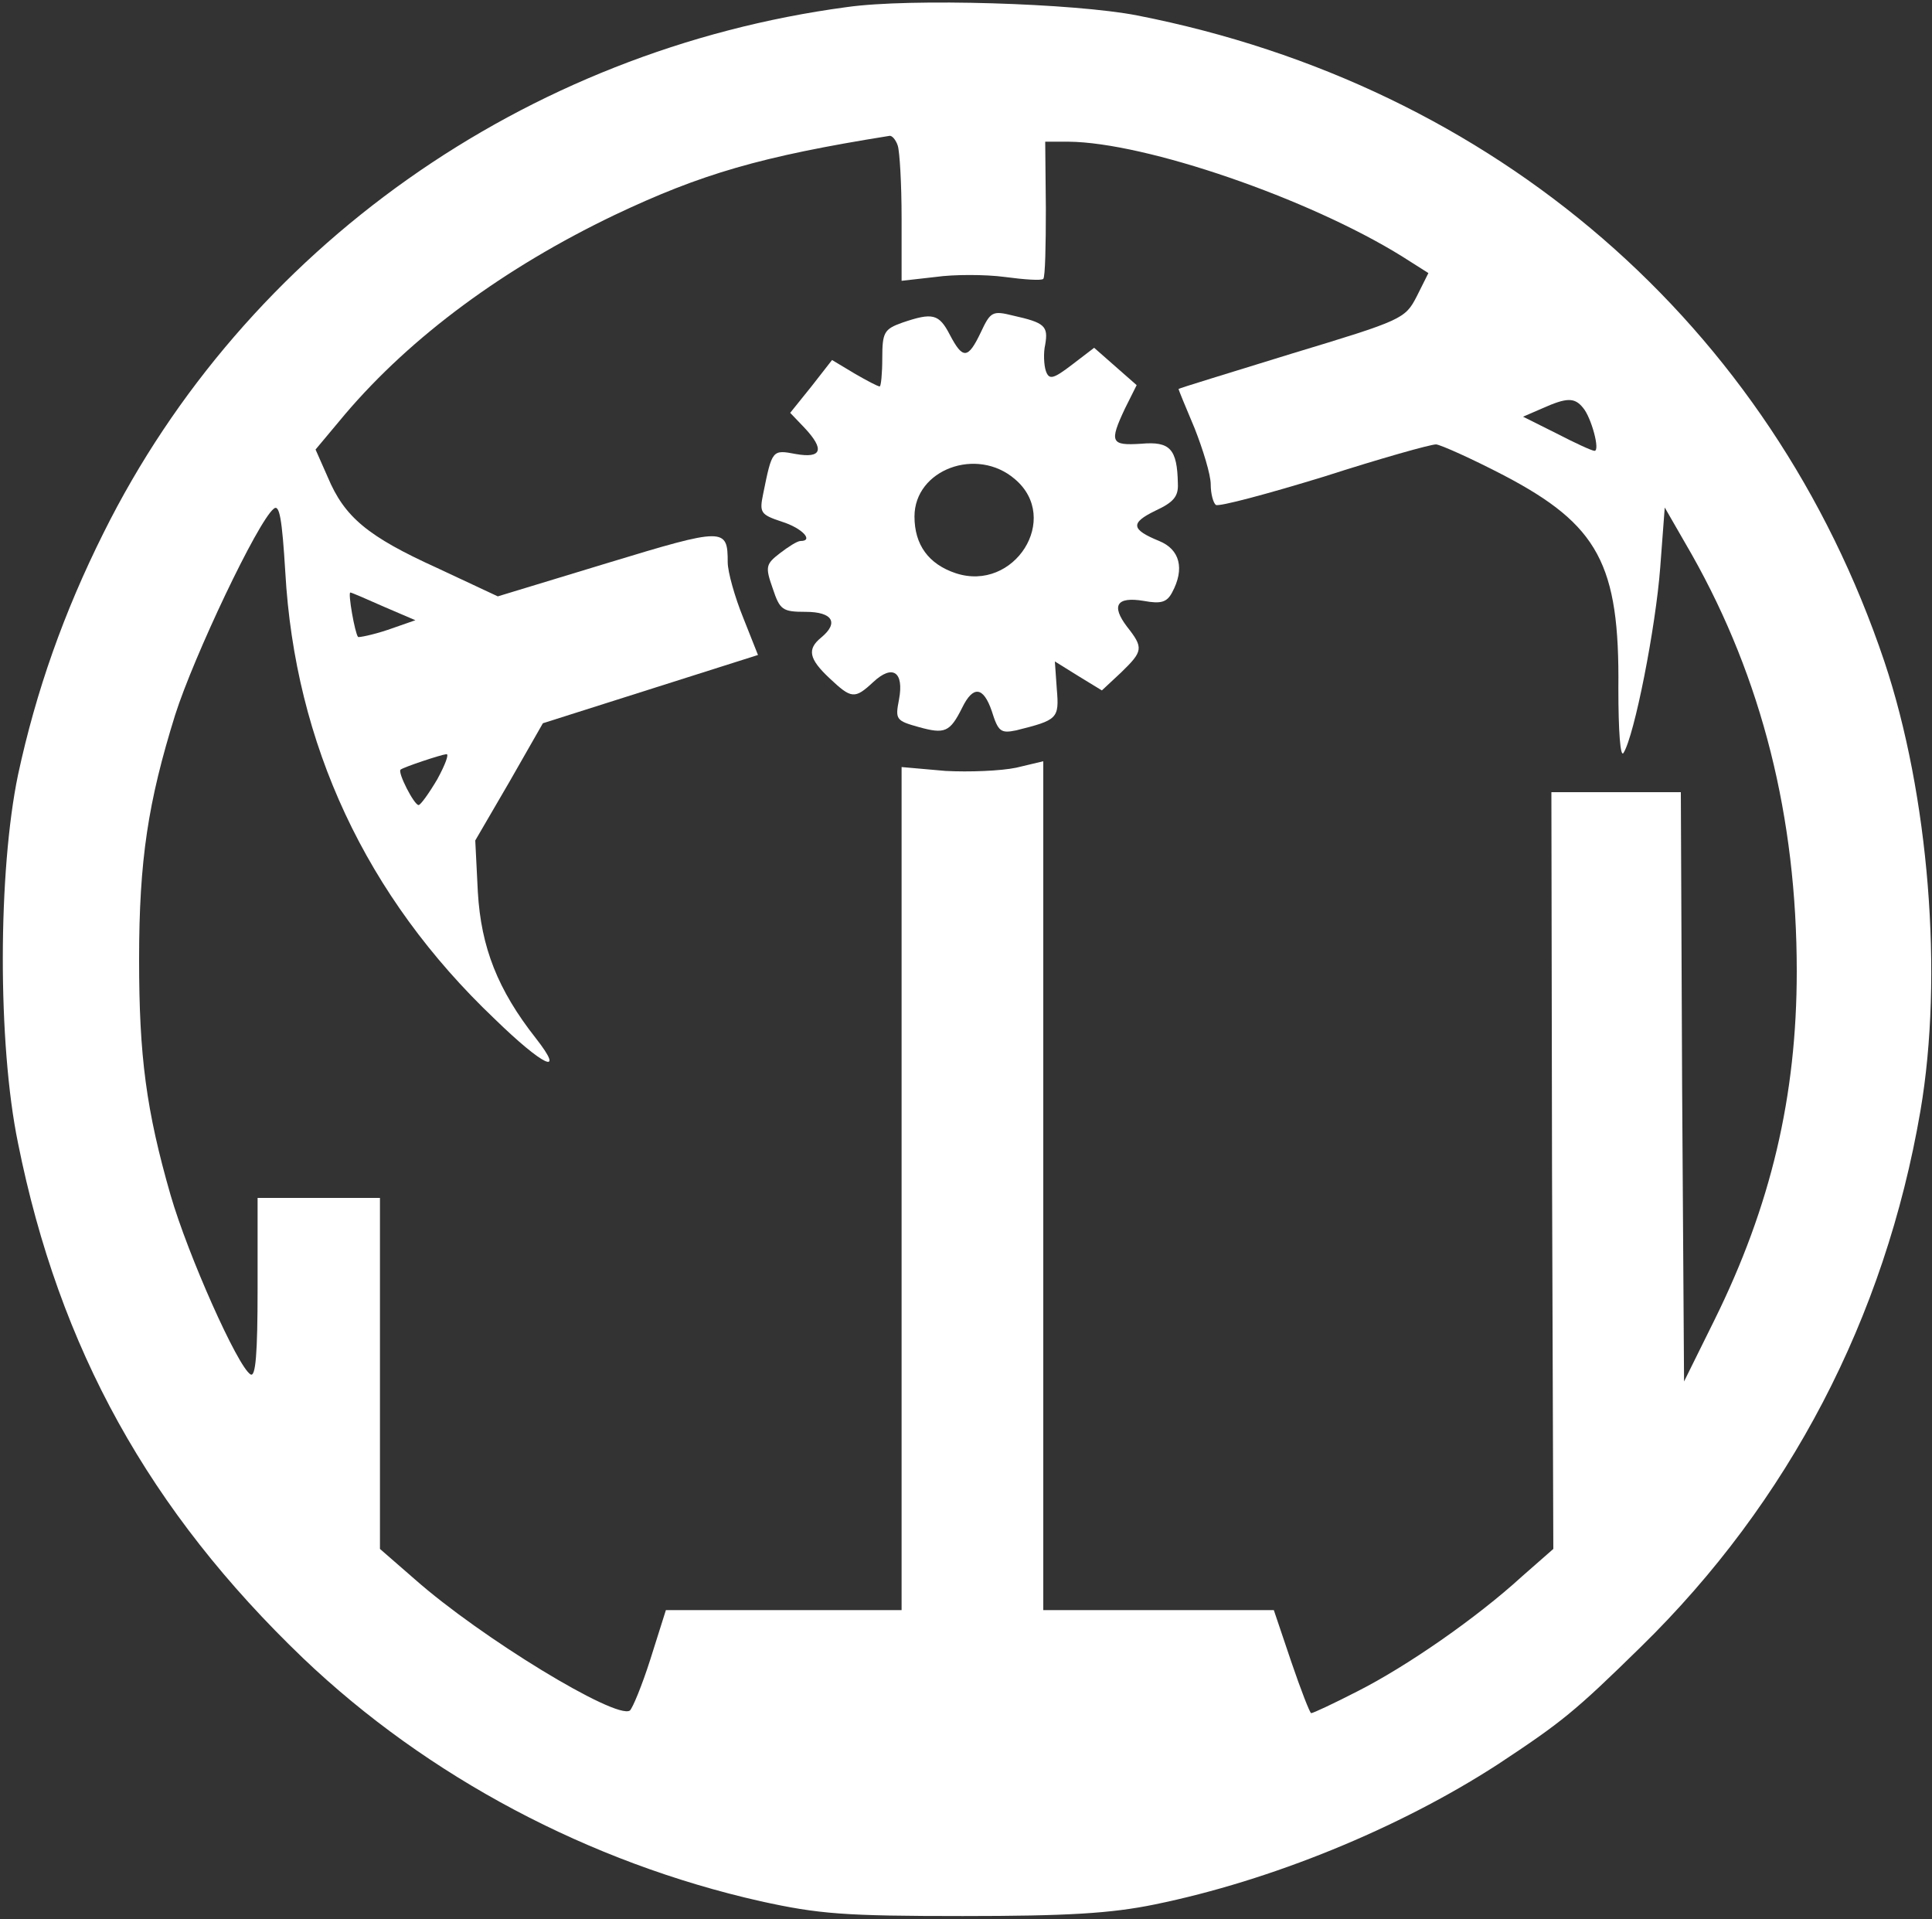 <?xml version="1.0" encoding="UTF-8"?> <svg  version="1.0" xmlns="http://www.w3.org/2000/svg"  width="300pt" height="298pt" viewBox="0 0 300 298"  preserveAspectRatio="xMidYMid meet"><rect x="0" y="0" width="300" height="298" fill="#333333" stroke="none"/>  <g transform="translate(0,298) scale(0.1,-0.1)" fill="#ffffff" stroke="none"> <path d="M1315 2969 c-500 -67 -934 -374 -1154 -816 -62 -124 -105 -246 -133 -376 -31 -149 -32 -417 0 -572 64 -319 204 -571 443 -800 193 -184 444 -317 710 -377 91 -20 130 -23 314 -23 162 0 230 4 298 18 181 37 379 118 532 217 100 66 120 82 223 183 230 225 379 511 434 832 36 210 13 492 -56 698 -176 523 -604 894 -1160 1003 -97 19 -353 27 -451 13z m79 -215 c3 -9 6 -59 6 -113 l0 -97 53 6 c28 4 77 4 107 0 30 -4 57 -6 60 -3 3 3 4 52 4 109 l-1 104 36 0 c120 -1 373 -88 518 -178 l41 -26 -18 -36 c-18 -35 -22 -37 -194 -89 -97 -30 -176 -54 -176 -55 0 -1 11 -28 25 -61 13 -33 25 -72 25 -87 0 -15 4 -29 8 -32 5 -3 80 17 168 44 87 28 165 50 174 50 8 -1 55 -22 105 -48 147 -77 180 -138 178 -331 0 -66 3 -108 8 -100 17 27 50 195 57 288 l7 93 42 -73 c109 -193 163 -408 163 -647 0 -194 -40 -364 -128 -542 l-47 -95 -3 458 -2 457 -100 0 -101 0 1 -587 2 -588 -49 -43 c-70 -64 -178 -139 -255 -178 -37 -19 -69 -34 -72 -34 -2 0 -16 36 -31 80 l-27 80 -179 0 -179 0 0 659 0 659 -42 -10 c-24 -5 -73 -7 -110 -5 l-68 6 0 -655 0 -654 -183 0 -183 0 -24 -76 c-13 -41 -28 -77 -32 -80 -22 -14 -231 113 -334 204 l-54 47 0 273 0 272 -95 0 -95 0 0 -141 c0 -101 -3 -138 -11 -133 -20 12 -97 185 -124 278 -38 132 -49 216 -49 366 0 155 14 245 56 380 29 91 128 300 153 320 9 8 13 -16 18 -98 15 -267 125 -504 325 -694 76 -74 111 -90 64 -30 -59 75 -85 141 -90 227 l-4 80 53 91 52 91 167 53 167 53 -23 58 c-13 32 -24 71 -24 86 0 54 -5 54 -186 -1 l-171 -52 -94 44 c-108 49 -144 79 -170 141 l-19 43 46 55 c103 121 247 227 418 309 135 64 227 91 427 123 4 1 10 -6 13 -15z m1064 -407 c13 -15 27 -67 18 -67 -4 0 -30 12 -59 27 l-52 26 30 13 c38 17 50 17 63 1z m-1862 -309 l49 -21 -43 -15 c-24 -8 -45 -12 -46 -11 -5 6 -16 69 -12 69 2 0 25 -10 52 -22z m83 -268 c-13 -22 -26 -40 -29 -40 -7 0 -33 51 -28 55 5 4 62 23 71 24 5 1 -2 -17 -14 -39z"/> <path d="M1523 2464 c-20 -42 -28 -42 -48 -4 -17 33 -27 35 -74 19 -28 -10 -31 -15 -31 -55 0 -24 -2 -44 -4 -44 -3 0 -20 9 -39 20 l-35 21 -32 -41 -33 -41 22 -23 c32 -34 27 -48 -13 -41 -37 7 -37 7 -51 -62 -6 -29 -4 -32 29 -43 32 -10 50 -30 29 -30 -5 0 -19 -9 -32 -19 -22 -17 -23 -21 -11 -55 11 -33 15 -36 51 -36 42 0 52 -17 24 -40 -22 -18 -19 -33 13 -63 34 -32 39 -33 68 -6 30 28 48 16 40 -27 -6 -31 -5 -33 31 -43 40 -11 48 -8 67 30 17 35 33 33 46 -5 10 -32 14 -35 38 -30 64 16 67 18 63 64 l-3 43 37 -23 36 -22 30 28 c34 33 35 38 9 71 -25 33 -16 47 26 40 27 -5 36 -2 44 13 20 37 12 67 -20 80 -44 18 -45 28 -6 47 28 13 36 22 35 42 -1 54 -12 66 -57 62 -47 -3 -50 2 -25 55 l18 36 -33 29 -33 29 -34 -26 c-30 -23 -36 -24 -41 -10 -3 9 -4 28 -1 41 5 29 -1 34 -50 45 -32 8 -35 6 -50 -26z m53 -228 c72 -61 -1 -176 -92 -146 -42 14 -64 44 -64 88 0 73 97 109 156 58z"/> </g> </svg> 